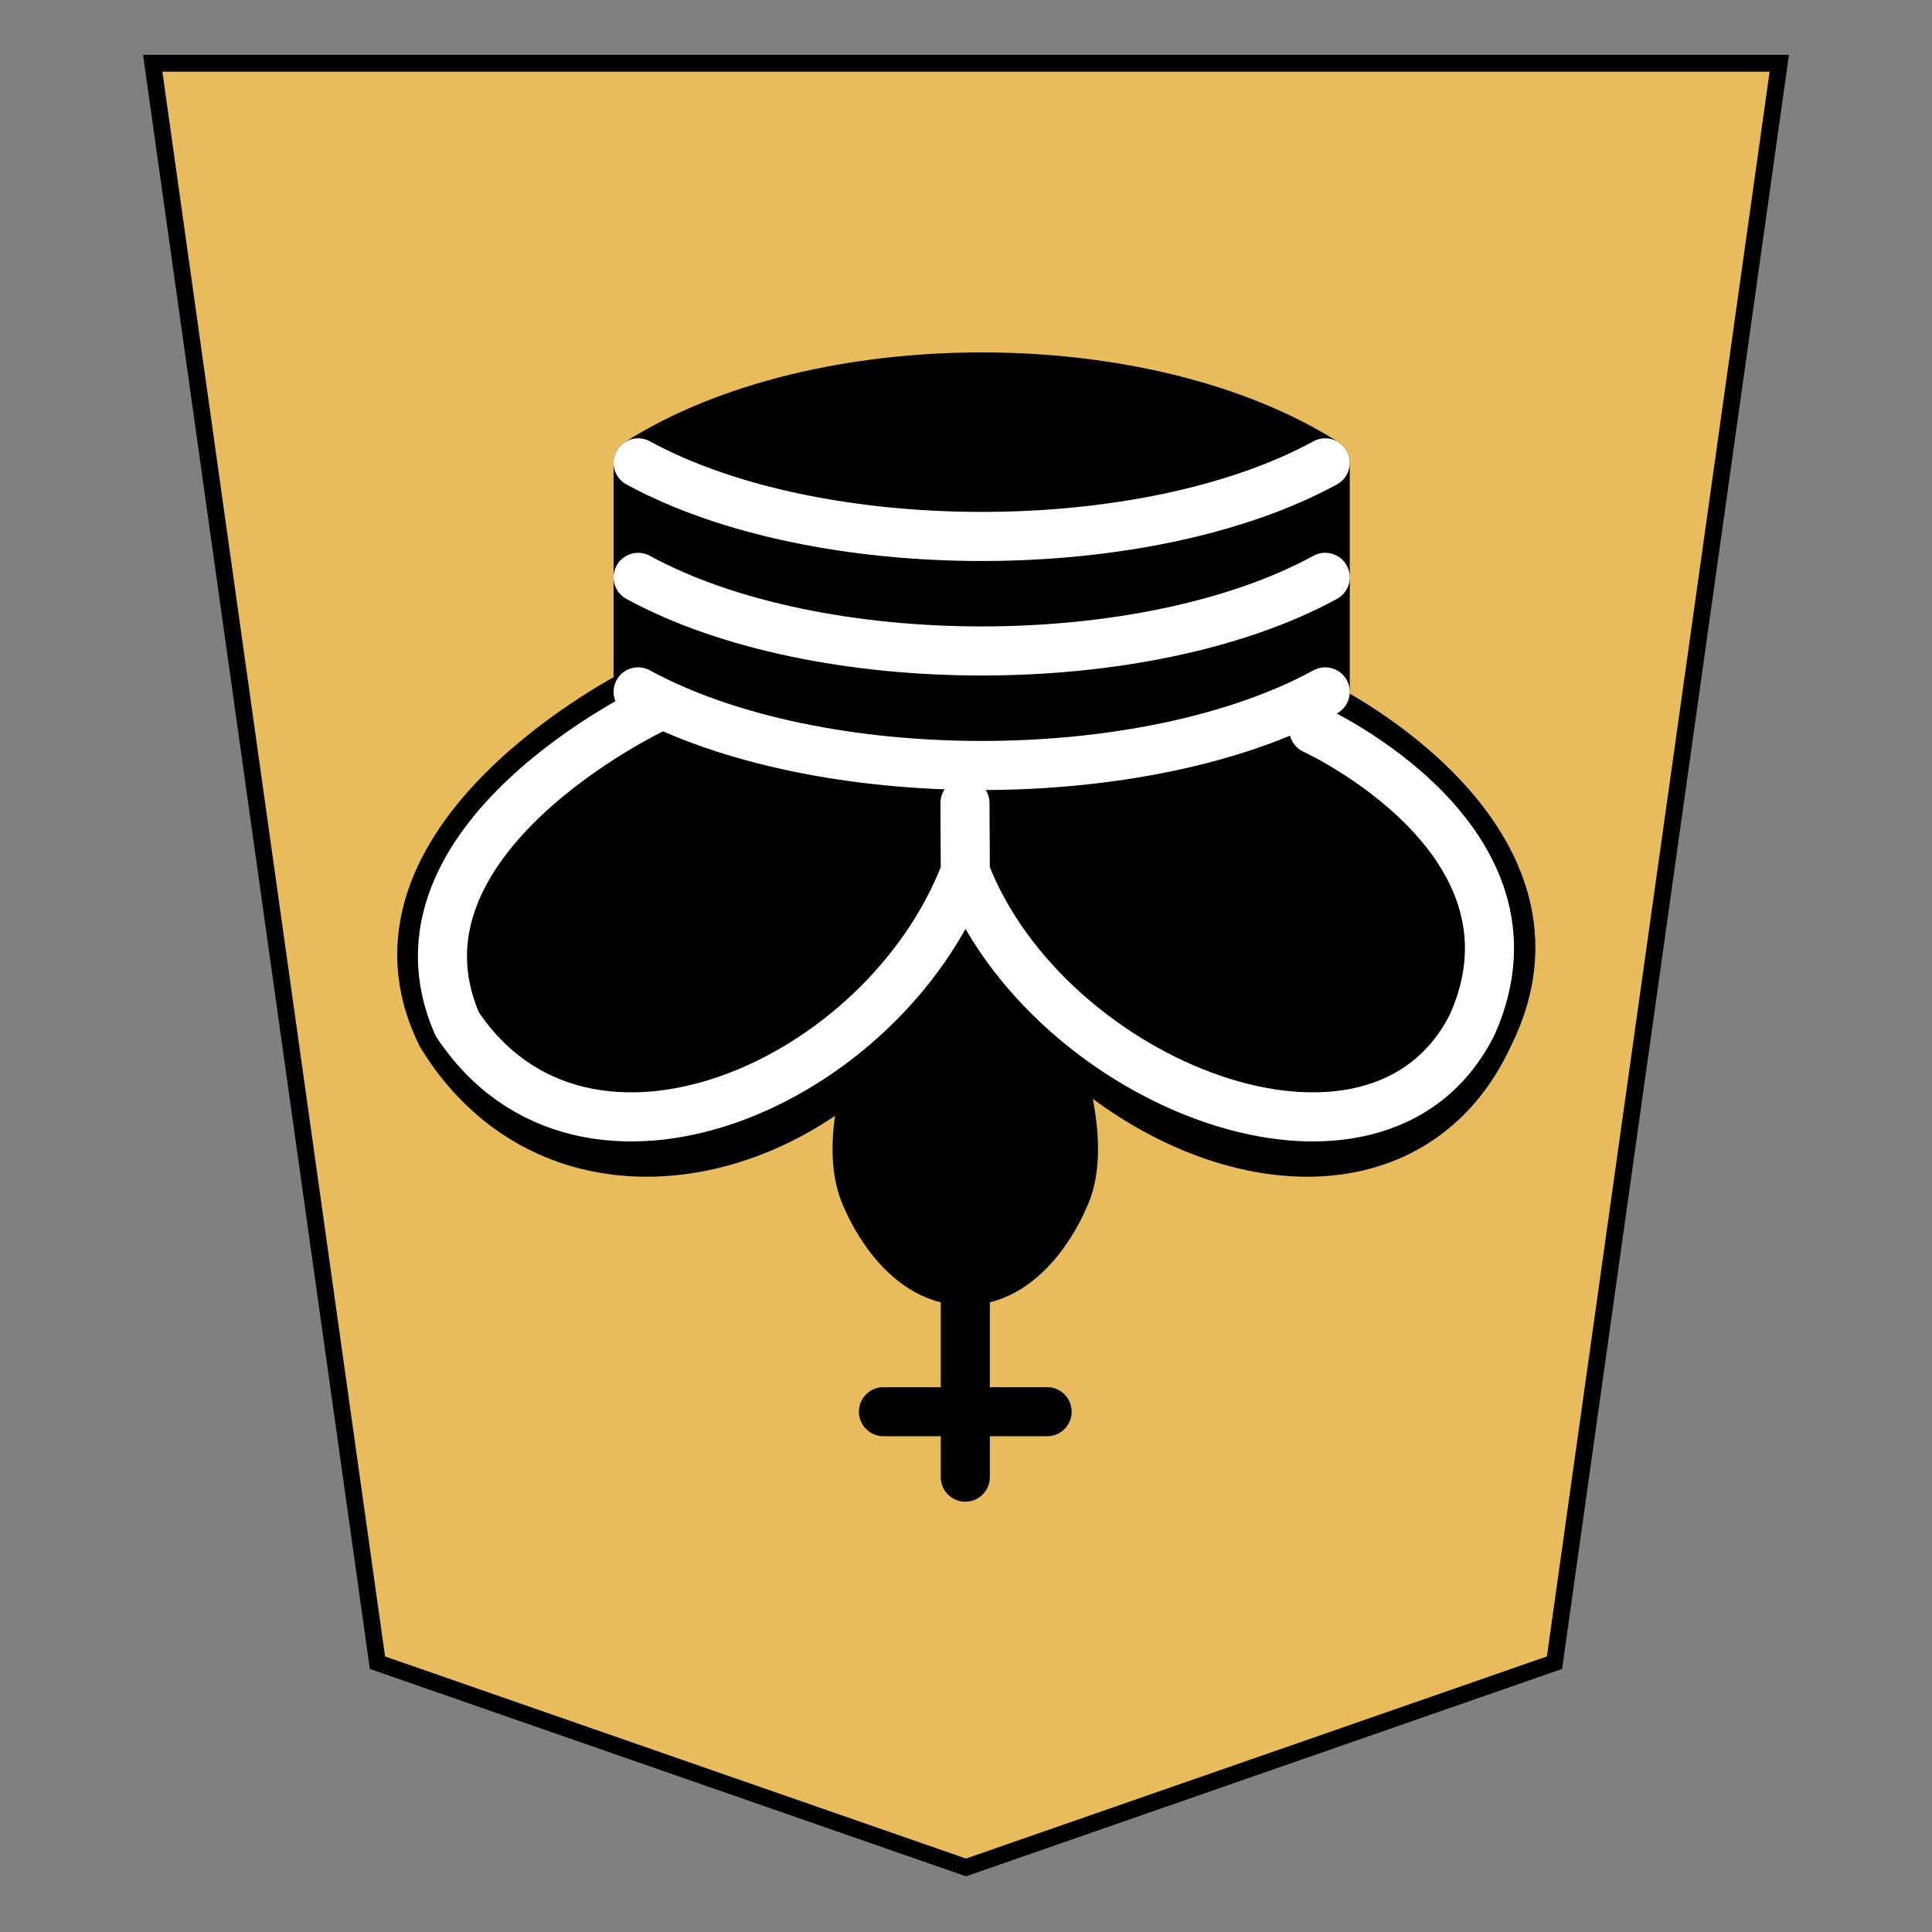 <svg xmlns="http://www.w3.org/2000/svg" width="136" height="136">
    <rect width="100%" height="100%" fill="#808080" stroke="none"/>
    <g stroke="#000" filter="drop-shadow(2px 2px 1px rgba(0,0,0,0.5))">
        <path fill="#e8bc5d" stroke-width="1.181" d="M26.57 117.042 10.751 4.454H125.25l-15.823 112.588-41.428 14.413z"/>
        <g fill="none" fill-rule="evenodd" stroke-linecap="round" stroke-linejoin="round" stroke-width="3.455">
            <path stroke-linejoin="miter" d="M67.951 91.013v12.968"/>
            <path fill="#000" stroke-linecap="butt" stroke-linejoin="miter" d="M67.951 60.219s-10.364 17.274-6.91 24.184c0 0 2.304 5.758 6.91 5.758s6.91-5.758 6.91-5.758c3.455-6.91-6.91-24.184-6.91-24.184"/>
            <path fill="#000" d="M93.287 32.58c-12.668-8.061-35.7-8.061-48.368 0v16.123s-20.73 10.364-13.82 24.184c9.213 14.97 31.094 8.061 36.852-9.213v-8.061 8.06c8.061 17.275 29.942 24.185 36.852 9.214 6.91-13.82-11.516-23.033-11.516-23.033z"/>
            <path stroke-linejoin="miter" d="M73.71 99.374H62.192"/>
            <path stroke="#fff" d="M46.07 49.854s-19.577 9.213-13.888 22.227c8.936 13.474 30.011 4.26 35.77-10.71l-.024-4.837.023 4.837c5.758 14.97 29.007 24.184 35.707 10.71 5.751-13.014-11.177-20.73-11.177-20.73"/>
            <path stroke="#fff" d="M93.287 48.703c-12.668 6.91-35.7 6.91-48.368 0m48.368-8.062c-12.668 6.91-35.7 6.91-48.368 0m48.368-8.06c-12.668 6.909-35.7 6.909-48.368 0"/>
        </g>
    </g>
</svg>
